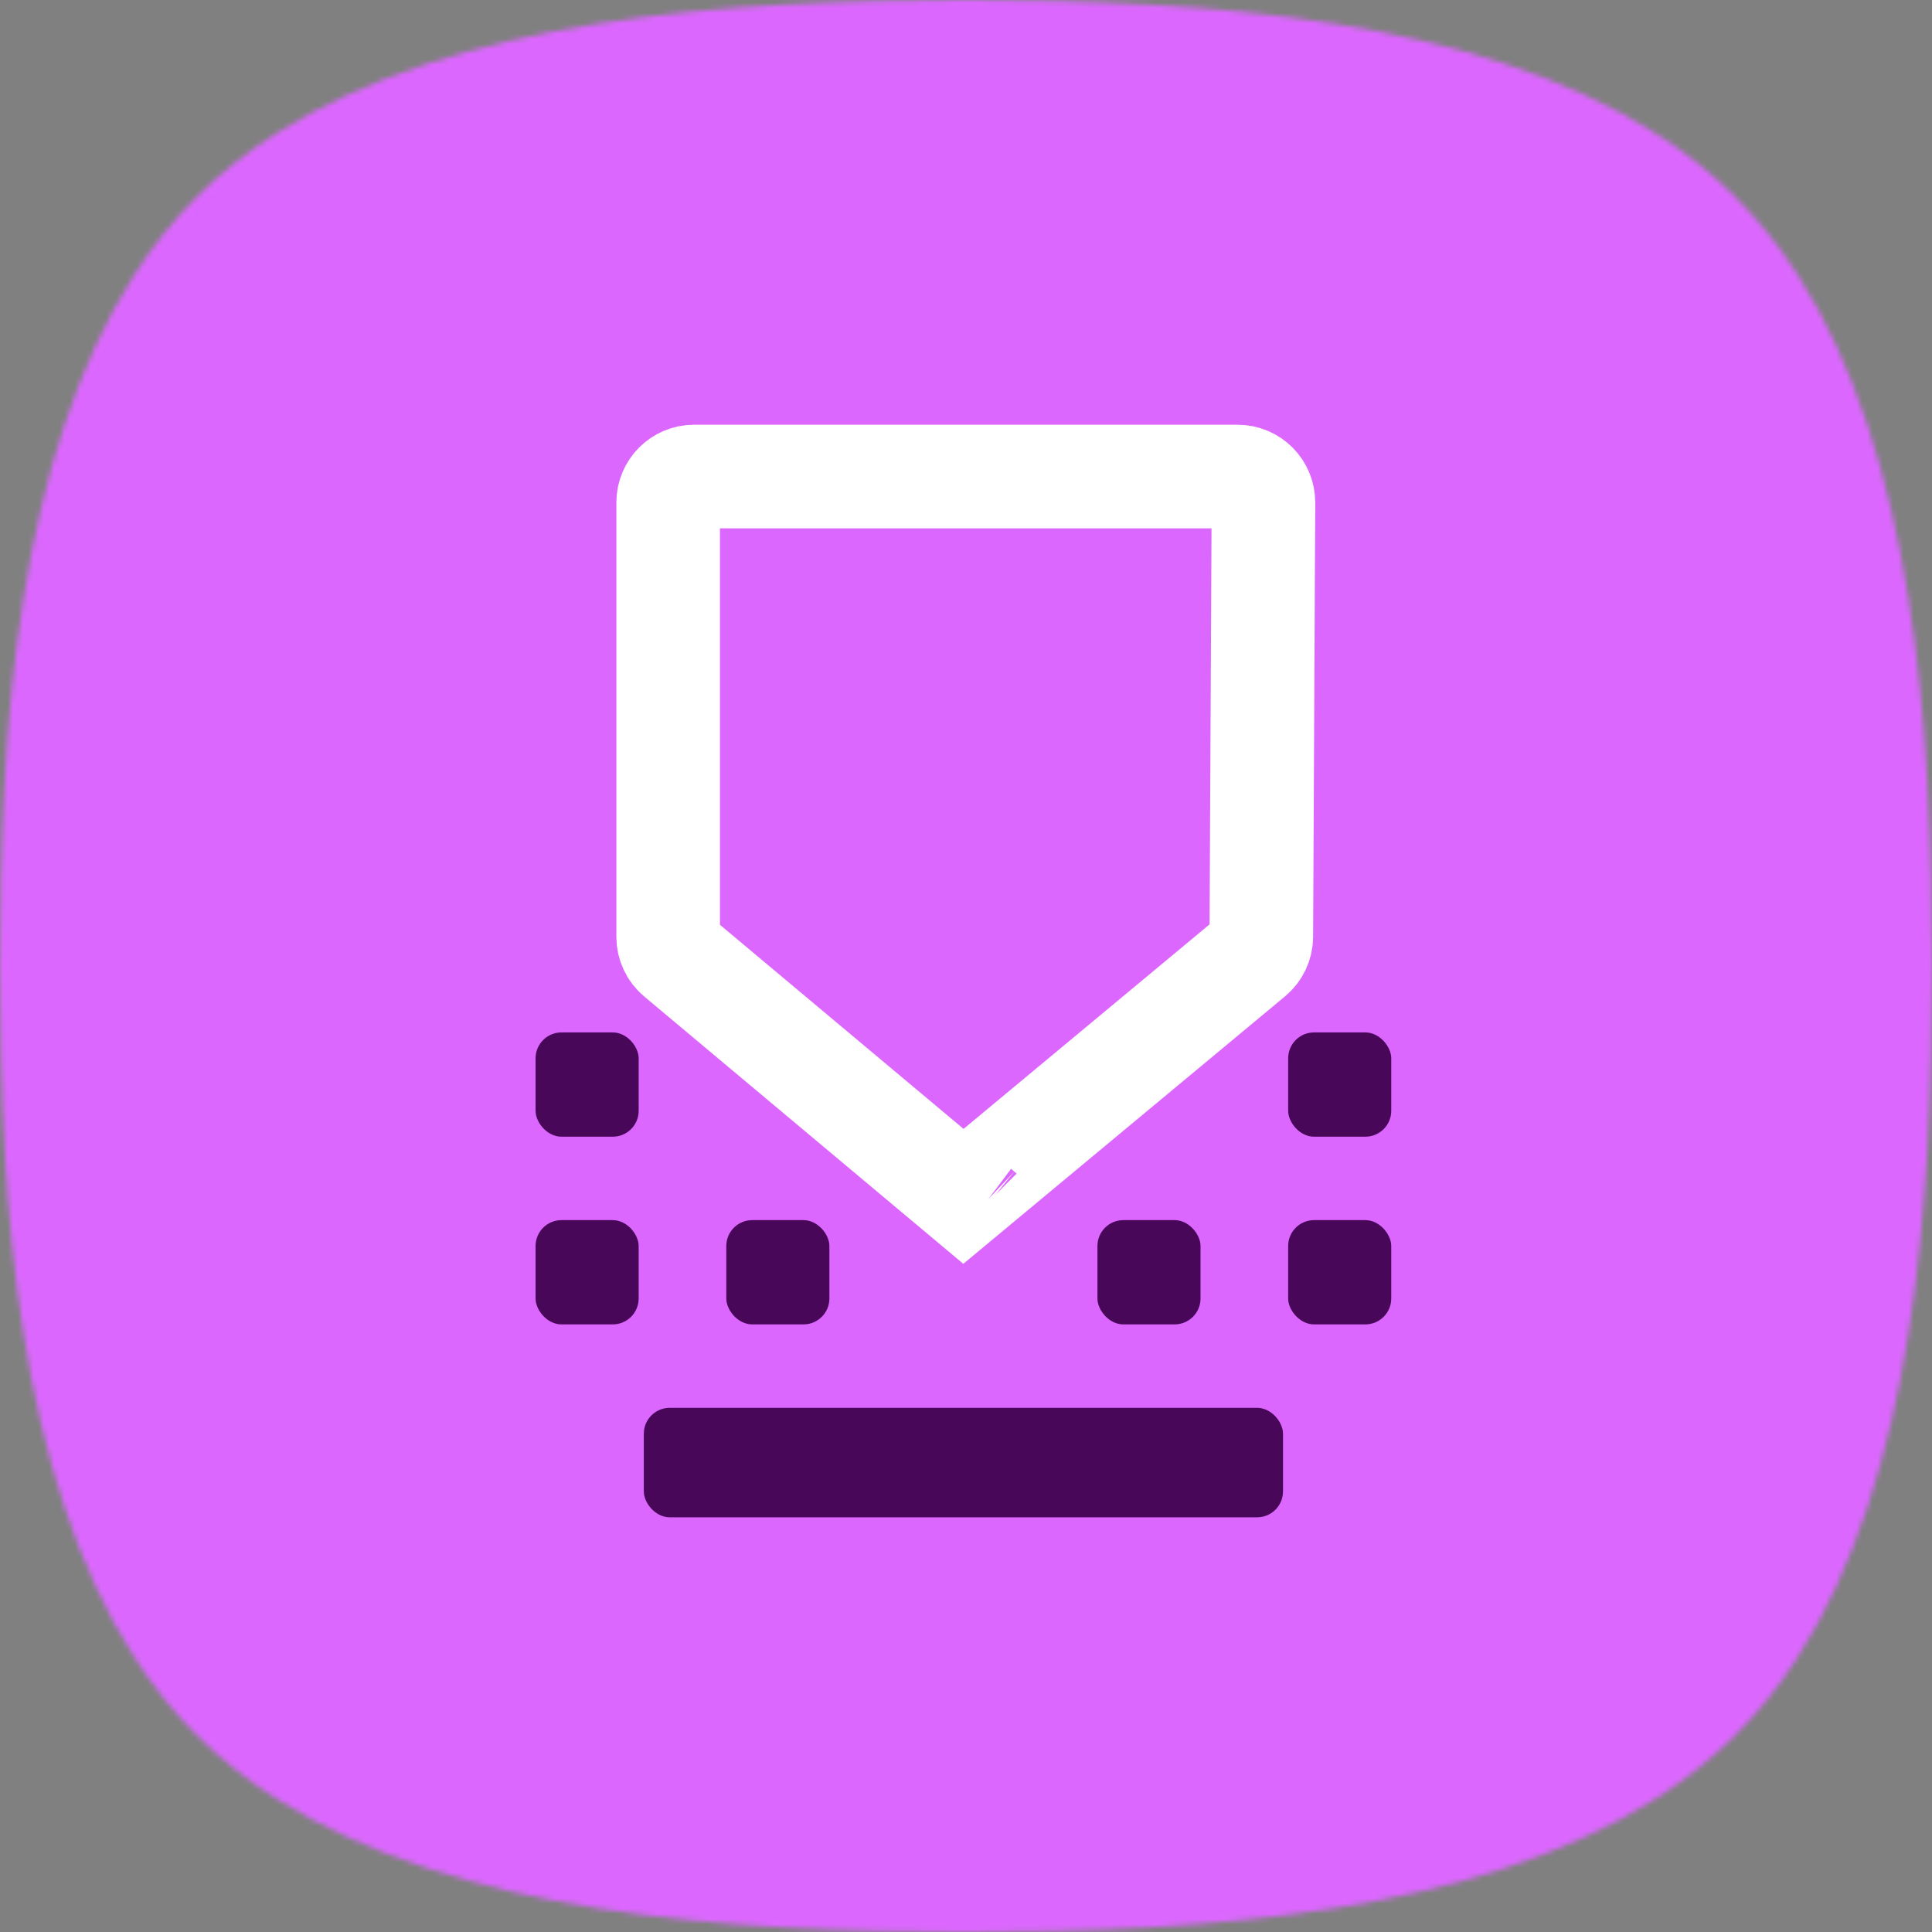 <svg width="373" height="373" viewBox="0 0 373 373" fill="none" xmlns="http://www.w3.org/2000/svg">
    <rect x="0" y="0" width="373" height="373" fill="#808080" stroke="none"/>
    <mask id="mask0_3313_481" style="mask-type:alpha" maskUnits="userSpaceOnUse" x="0" y="0"
        width="373" height="373">
        <path
            d="M319.899 25.903C284.931 3.545 233.125 0 186.5 0C139.875 0 88.069 3.545 53.101 25.903C41.916 33.054 33.054 41.916 25.903 53.101C3.545 88.069 0 139.875 0 186.5C0 233.125 3.545 284.931 25.903 319.899C33.054 331.084 41.916 339.946 53.101 347.097C88.069 369.455 139.875 373 186.5 373C233.125 373 284.931 369.455 319.899 347.097C331.084 339.946 339.946 331.084 347.097 319.899C369.455 284.931 373 233.125 373 186.5C373 139.875 369.455 88.069 347.097 53.101C339.946 41.916 331.084 33.054 319.899 25.903Z"
            style="fill:#FFFFFF;fill-opacity:1;" />
    </mask>
    <g mask="url(#mask0_3313_481)">
        <rect x="-30" y="-30" width="432" height="432" fill="#DC67FF"
            style="fill:#DC67FF;fill-opacity:1;" />
        <rect x="124.298" y="271.8" width="123.404" height="21.139" rx="5" fill="#480758"
            style="fill:#480758;fill-opacity:1;" />
        <rect x="103.398" y="235.562" width="19.904" height="20.132" rx="5" fill="#480758"
            style="fill:#480758;fill-opacity:1;" />
        <rect x="103.399" y="199.324" width="19.904" height="20.132" rx="5" fill="#480758"
            style="fill:#480758;fill-opacity:1;" />
        <rect x="140.221" y="235.562" width="19.904" height="20.132" rx="5" fill="#480758"
            style="fill:#480758;fill-opacity:1;" />
        <rect x="211.875" y="235.562" width="19.904" height="20.132" rx="5" fill="#480758"
            style="fill:#480758;fill-opacity:1;" />
        <rect x="248.697" y="199.324" width="19.904" height="20.132" rx="5" fill="#480758"
            style="fill:#480758;fill-opacity:1;" />
        <rect x="248.697" y="235.562" width="19.904" height="20.132" rx="5" fill="#480758"
            style="fill:#480758;fill-opacity:1;" />
        <path
            d="M134 92H238.926C241.697 92 243.94 94.254 243.926 97.025L243.515 180.842C243.508 182.319 242.848 183.718 241.712 184.662L186.006 230.975L130.789 184.714C129.655 183.763 129 182.36 129 180.881V97C129 94.239 131.239 92 134 92ZM189.204 233.655L189.199 233.65C189.201 233.652 189.202 233.653 189.204 233.655Z"
            stroke="white" style="stroke:white;stroke:white;stroke-opacity:1;" stroke-width="20" />
    </g>
</svg>
